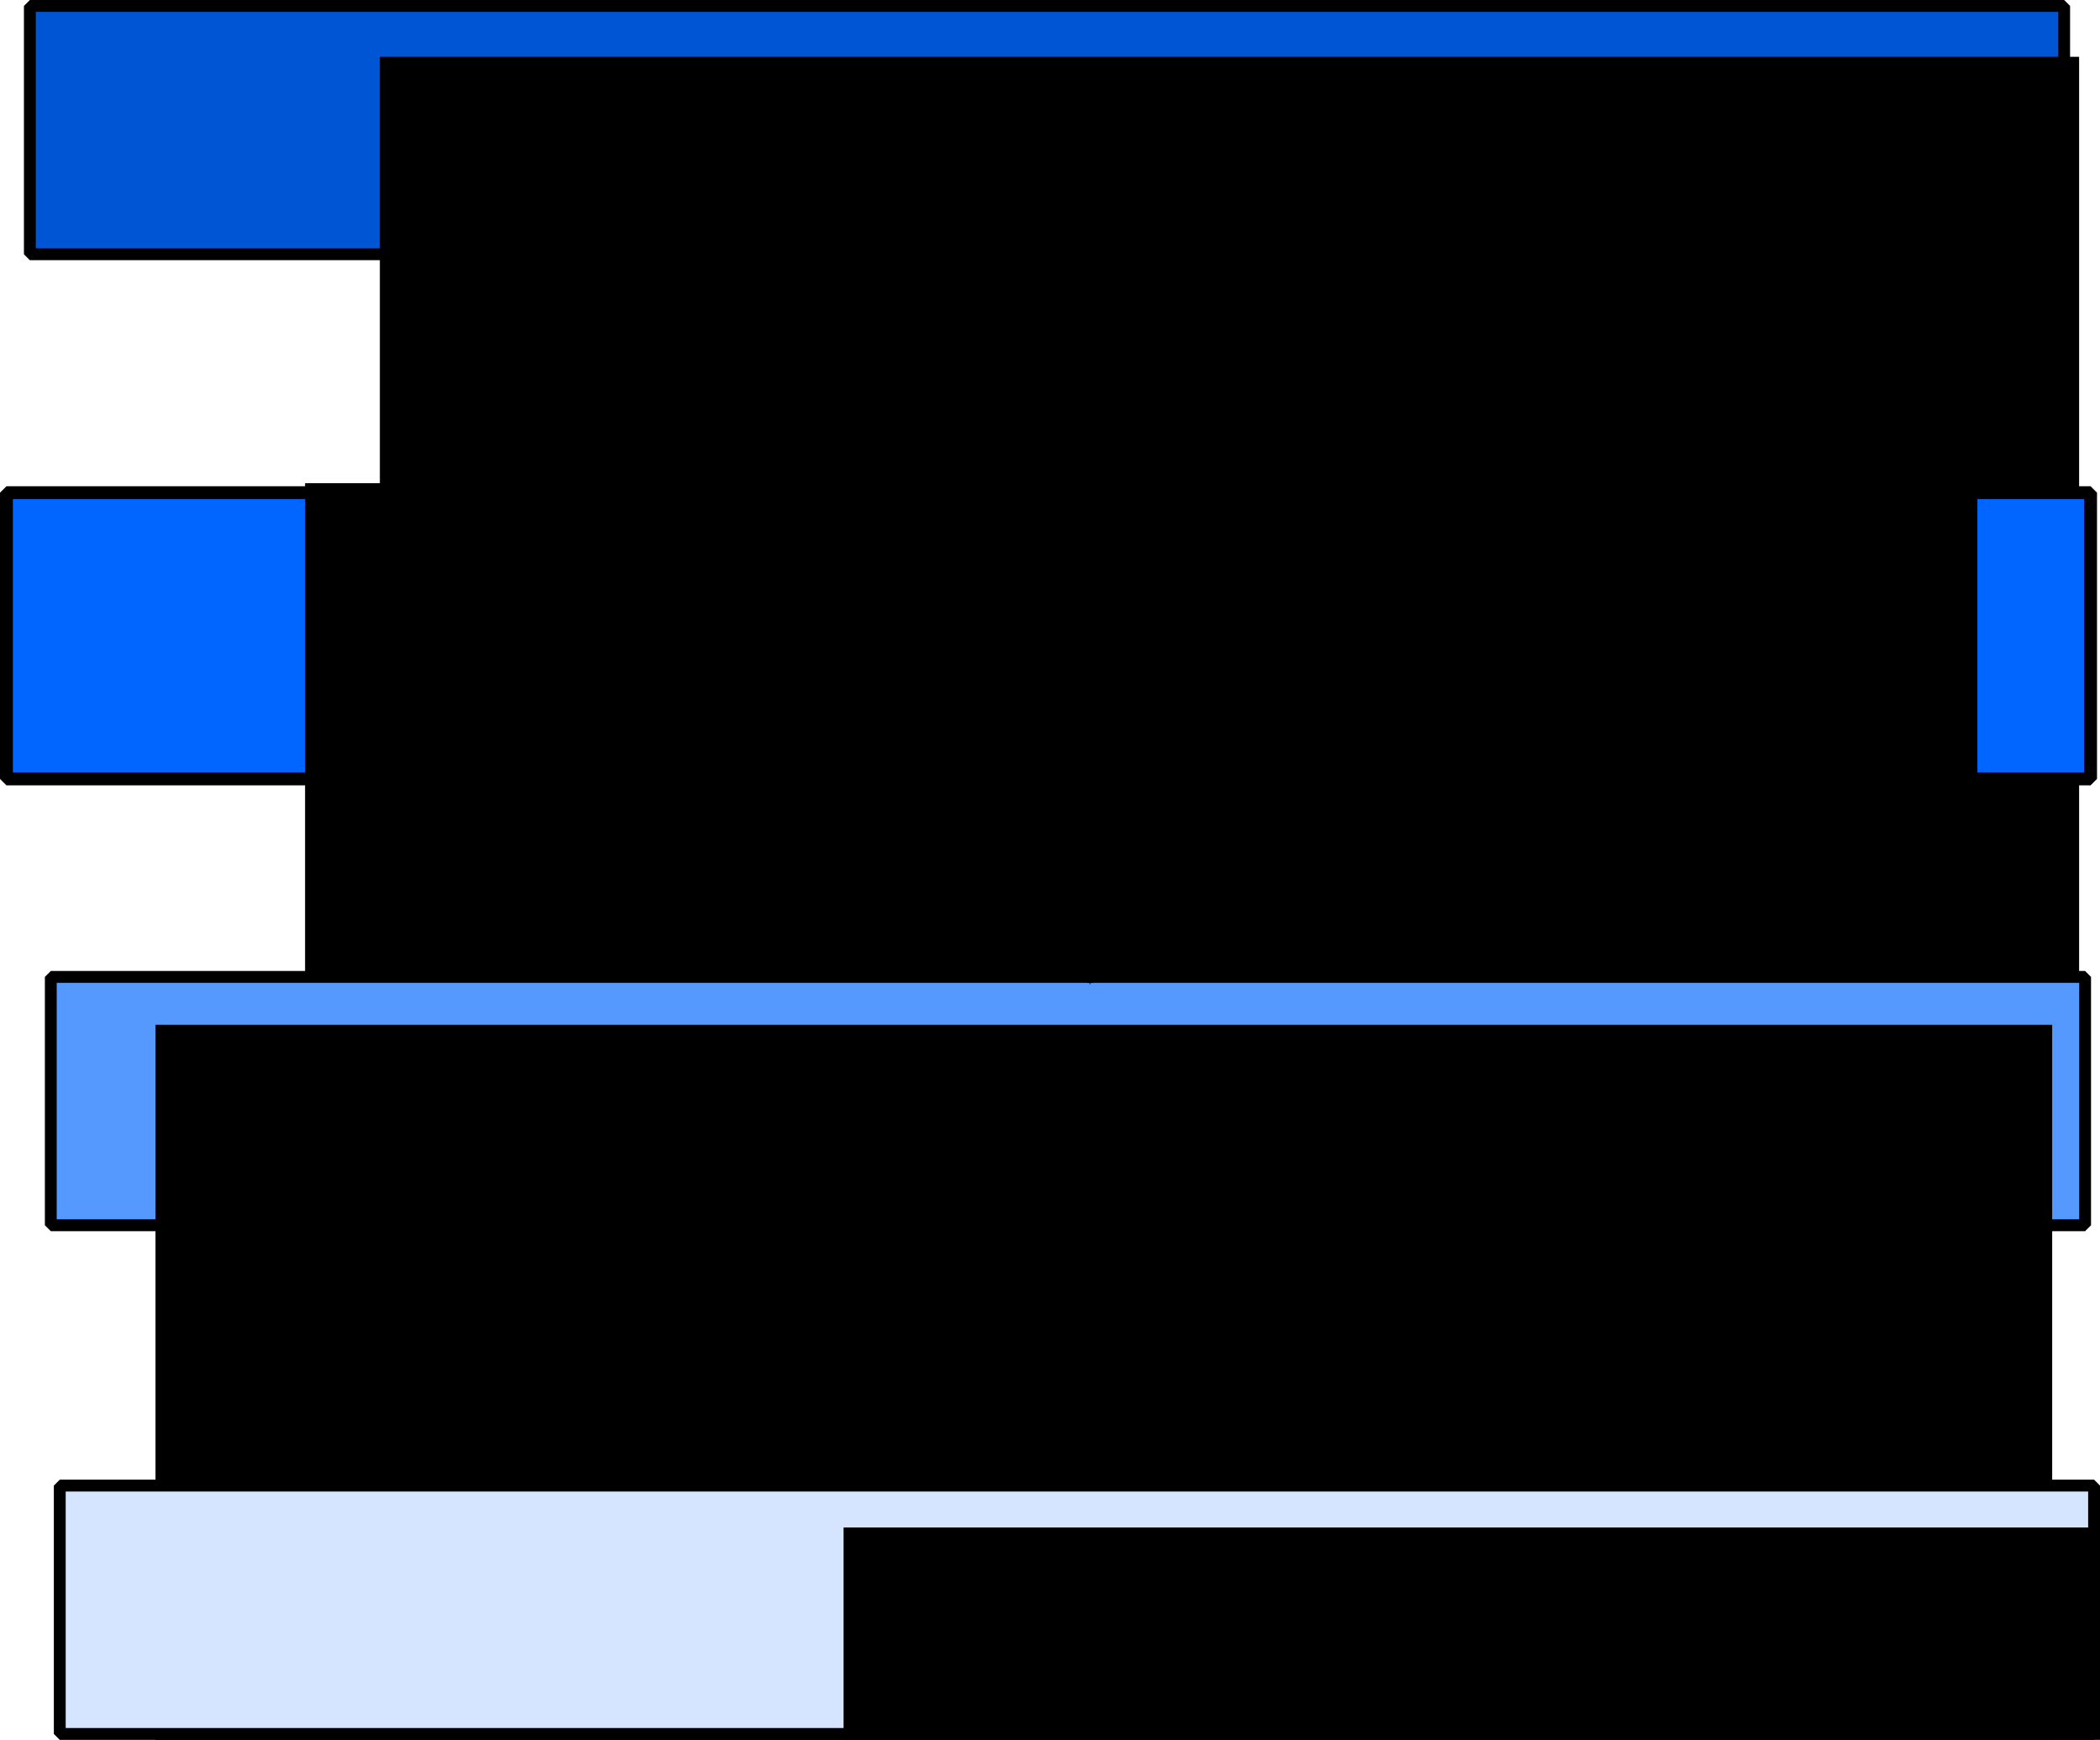 <?xml version="1.0" encoding="UTF-8" standalone="no"?>
<!-- Created with Inkscape (http://www.inkscape.org/) -->

<svg
   xmlns:dc="http://purl.org/dc/elements/1.1/"
   xmlns:cc="http://creativecommons.org/ns#"
   xmlns:rdf="http://www.w3.org/1999/02/22-rdf-syntax-ns#"
   xmlns:svg="http://www.w3.org/2000/svg"
   xmlns="http://www.w3.org/2000/svg"
   xmlns:sodipodi="http://sodipodi.sourceforge.net/DTD/sodipodi-0.dtd"
   xmlns:inkscape="http://www.inkscape.org/namespaces/inkscape"
   width="354.543"
   height="293.682"
   id="svg2"
   version="1.1"
   inkscape:version="0.48.5 r10040"
   sodipodi:docname="exp_workflow.svg">
  <defs
     id="defs4">
    <marker
       inkscape:stockid="Arrow1Lend"
       orient="auto"
       refY="0"
       refX="0"
       id="Arrow1Lend"
       style="overflow:visible">
      <path
         id="path3892"
         d="M 0,0 5,-5 -12.5,0 5,5 0,0 z"
         style="fill-rule:evenodd;stroke:#000000;stroke-width:1pt"
         transform="matrix(-0.8,0,0,-0.8,-10,0)"
         inkscape:connector-curvature="0" />
    </marker>
    <marker
       inkscape:stockid="Arrow1Lend"
       orient="auto"
       refY="0"
       refX="0"
       id="Arrow1Lend-9"
       style="overflow:visible">
      <path
         inkscape:connector-curvature="0"
         id="path3892-7"
         d="M 0,0 5,-5 -12.5,0 5,5 0,0 z"
         style="fill-rule:evenodd;stroke:#000000;stroke-width:1pt"
         transform="matrix(-0.8,0,0,-0.8,-10,0)" />
    </marker>
    <marker
       inkscape:stockid="Arrow1Lend"
       orient="auto"
       refY="0"
       refX="0"
       id="Arrow1Lend-7"
       style="overflow:visible">
      <path
         inkscape:connector-curvature="0"
         id="path3892-2"
         d="M 0,0 5,-5 -12.5,0 5,5 0,0 z"
         style="fill-rule:evenodd;stroke:#000000;stroke-width:1pt"
         transform="matrix(-0.8,0,0,-0.8,-10,0)" />
    </marker>
  </defs>
  <sodipodi:namedview
     id="base"
     pagecolor="#ffffff"
     bordercolor="#666666"
     borderopacity="1.0"
     inkscape:pageopacity="0.0"
     inkscape:pageshadow="2"
     inkscape:zoom="1.979899"
     inkscape:cx="170.17871"
     inkscape:cy="100.86149"
     inkscape:document-units="px"
     inkscape:current-layer="layer1"
     showgrid="false"
     fit-margin-top="0"
     fit-margin-left="0"
     fit-margin-right="0"
     fit-margin-bottom="0"
     inkscape:window-width="1680"
     inkscape:window-height="984"
     inkscape:window-x="0"
     inkscape:window-y="27"
     inkscape:window-maximized="1" />
  <g
     inkscape:label="Layer 1"
     inkscape:groupmode="layer"
     id="layer1"
     transform="translate(-137.391,-79.595)">
    <rect
       style="fill:#0055d4;fill-opacity:1;stroke:#000000;stroke-width:2;stroke-linejoin:bevel;stroke-miterlimit:4;stroke-opacity:1;stroke-dasharray:none;stroke-dashoffset:0"
       id="rect2985"
       width="343.452"
       height="41.921"
       x="142.431"
       y="80.595" />
    <flowRoot
       xml:space="preserve"
       id="flowRoot2987"
       style="font-size:20px;font-style:normal;font-weight:normal;line-height:125%;letter-spacing:0px;word-spacing:0px;fill:#000000;fill-opacity:1;stroke:none;font-family:Sans"
       transform="translate(73.741,-56.063)"><flowRegion
         id="flowRegion2989"><rect
           id="rect2991"
           width="286.883"
           height="181.322"
           x="127.784"
           y="145.245"
           style="font-size:20px" /></flowRegion><flowPara
         id="flowPara2993">Software stack creation</flowPara></flowRoot>    <rect
       style="fill:#0066ff;fill-opacity:1;stroke:#000000;stroke-width:2.173;stroke-linejoin:bevel;stroke-miterlimit:4;stroke-opacity:1;stroke-dasharray:none;stroke-dashoffset:0"
       id="rect2985-1"
       width="351.865"
       height="48.314"
       x="138.478"
       y="162.757" />
    <flowRoot
       xml:space="preserve"
       id="flowRoot2987-0"
       style="font-size:20px;font-style:normal;font-weight:normal;text-align:center;line-height:125%;letter-spacing:0px;word-spacing:0px;text-anchor:middle;fill:#000000;fill-opacity:1;stroke:none;font-family:Sans"
       transform="translate(61.114,15.91)"><flowRegion
         id="flowRegion2989-7"><rect
           id="rect2991-9"
           width="282.338"
           height="156.574"
           x="127.784"
           y="145.245"
           style="font-size:20px;text-align:center;text-anchor:middle" /></flowRegion><flowPara
         id="flowPara2993-4">Software stack deployment and contextualization</flowPara></flowRoot>    <rect
       style="fill:#5599ff;fill-opacity:1;stroke:#000000;stroke-width:2;stroke-linejoin:bevel;stroke-miterlimit:4;stroke-opacity:1;stroke-dasharray:none;stroke-dashoffset:0"
       id="rect2985-19"
       width="343.452"
       height="41.921"
       x="145.967"
       y="244.493" />
    <flowRoot
       xml:space="preserve"
       id="flowRoot2987-8"
       style="font-size:20px;font-style:normal;font-weight:normal;line-height:125%;letter-spacing:0px;word-spacing:0px;fill:#000000;fill-opacity:1;stroke:none;font-family:Sans"
       transform="translate(35.86,107.329)"><flowRegion
         id="flowRegion2989-2"><rect
           id="rect2991-4"
           width="320.218"
           height="180.312"
           x="127.784"
           y="145.245"
           style="font-size:20px" /></flowRegion><flowPara
         id="flowPara2993-0">Execution and results collection</flowPara></flowRoot>    <rect
       style="fill:#d5e5ff;fill-opacity:1;stroke:#000000;stroke-width:2;stroke-linejoin:bevel;stroke-miterlimit:4;stroke-opacity:1;stroke-dasharray:none;stroke-dashoffset:0"
       id="rect2985-19-3"
       width="343.452"
       height="41.921"
       x="147.482"
       y="330.356" />
    <flowRoot
       xml:space="preserve"
       id="flowRoot2987-8-8"
       style="font-size:20px;font-style:normal;font-weight:normal;line-height:125%;letter-spacing:0px;word-spacing:0px;fill:#000000;fill-opacity:1;stroke:none;font-family:Sans"
       transform="translate(152.028,192.182)"><flowRegion
         id="flowRegion2989-2-5"><rect
           id="rect2991-4-8"
           width="320.218"
           height="180.312"
           x="127.784"
           y="145.245"
           style="font-size:20px" /></flowRegion><flowPara
         id="flowPara2993-0-5">Analysis</flowPara></flowRoot>    <path
       style="fill:none;stroke:#000000;stroke-width:1px;stroke-linecap:butt;stroke-linejoin:miter;stroke-opacity:1;marker-end:url(#Arrow1Lend)"
       d="m 318.198,125.042 0.505,35.86"
       id="path3115"
       inkscape:connector-curvature="0" />
    <path
       style="fill:none;stroke:#000000;stroke-width:1px;stroke-linecap:butt;stroke-linejoin:miter;stroke-opacity:1;marker-end:url(#Arrow1Lend)"
       d="m 320.921,209.642 0.505,35.86"
       id="path3115-0"
       inkscape:connector-curvature="0" />
    <path
       style="fill:none;stroke:#000000;stroke-width:1px;stroke-linecap:butt;stroke-linejoin:miter;stroke-opacity:1;marker-end:url(#Arrow1Lend)"
       d="m 321.426,290.96 0.505,35.86"
       id="path3115-01"
       inkscape:connector-curvature="0" />
  </g>
</svg>
